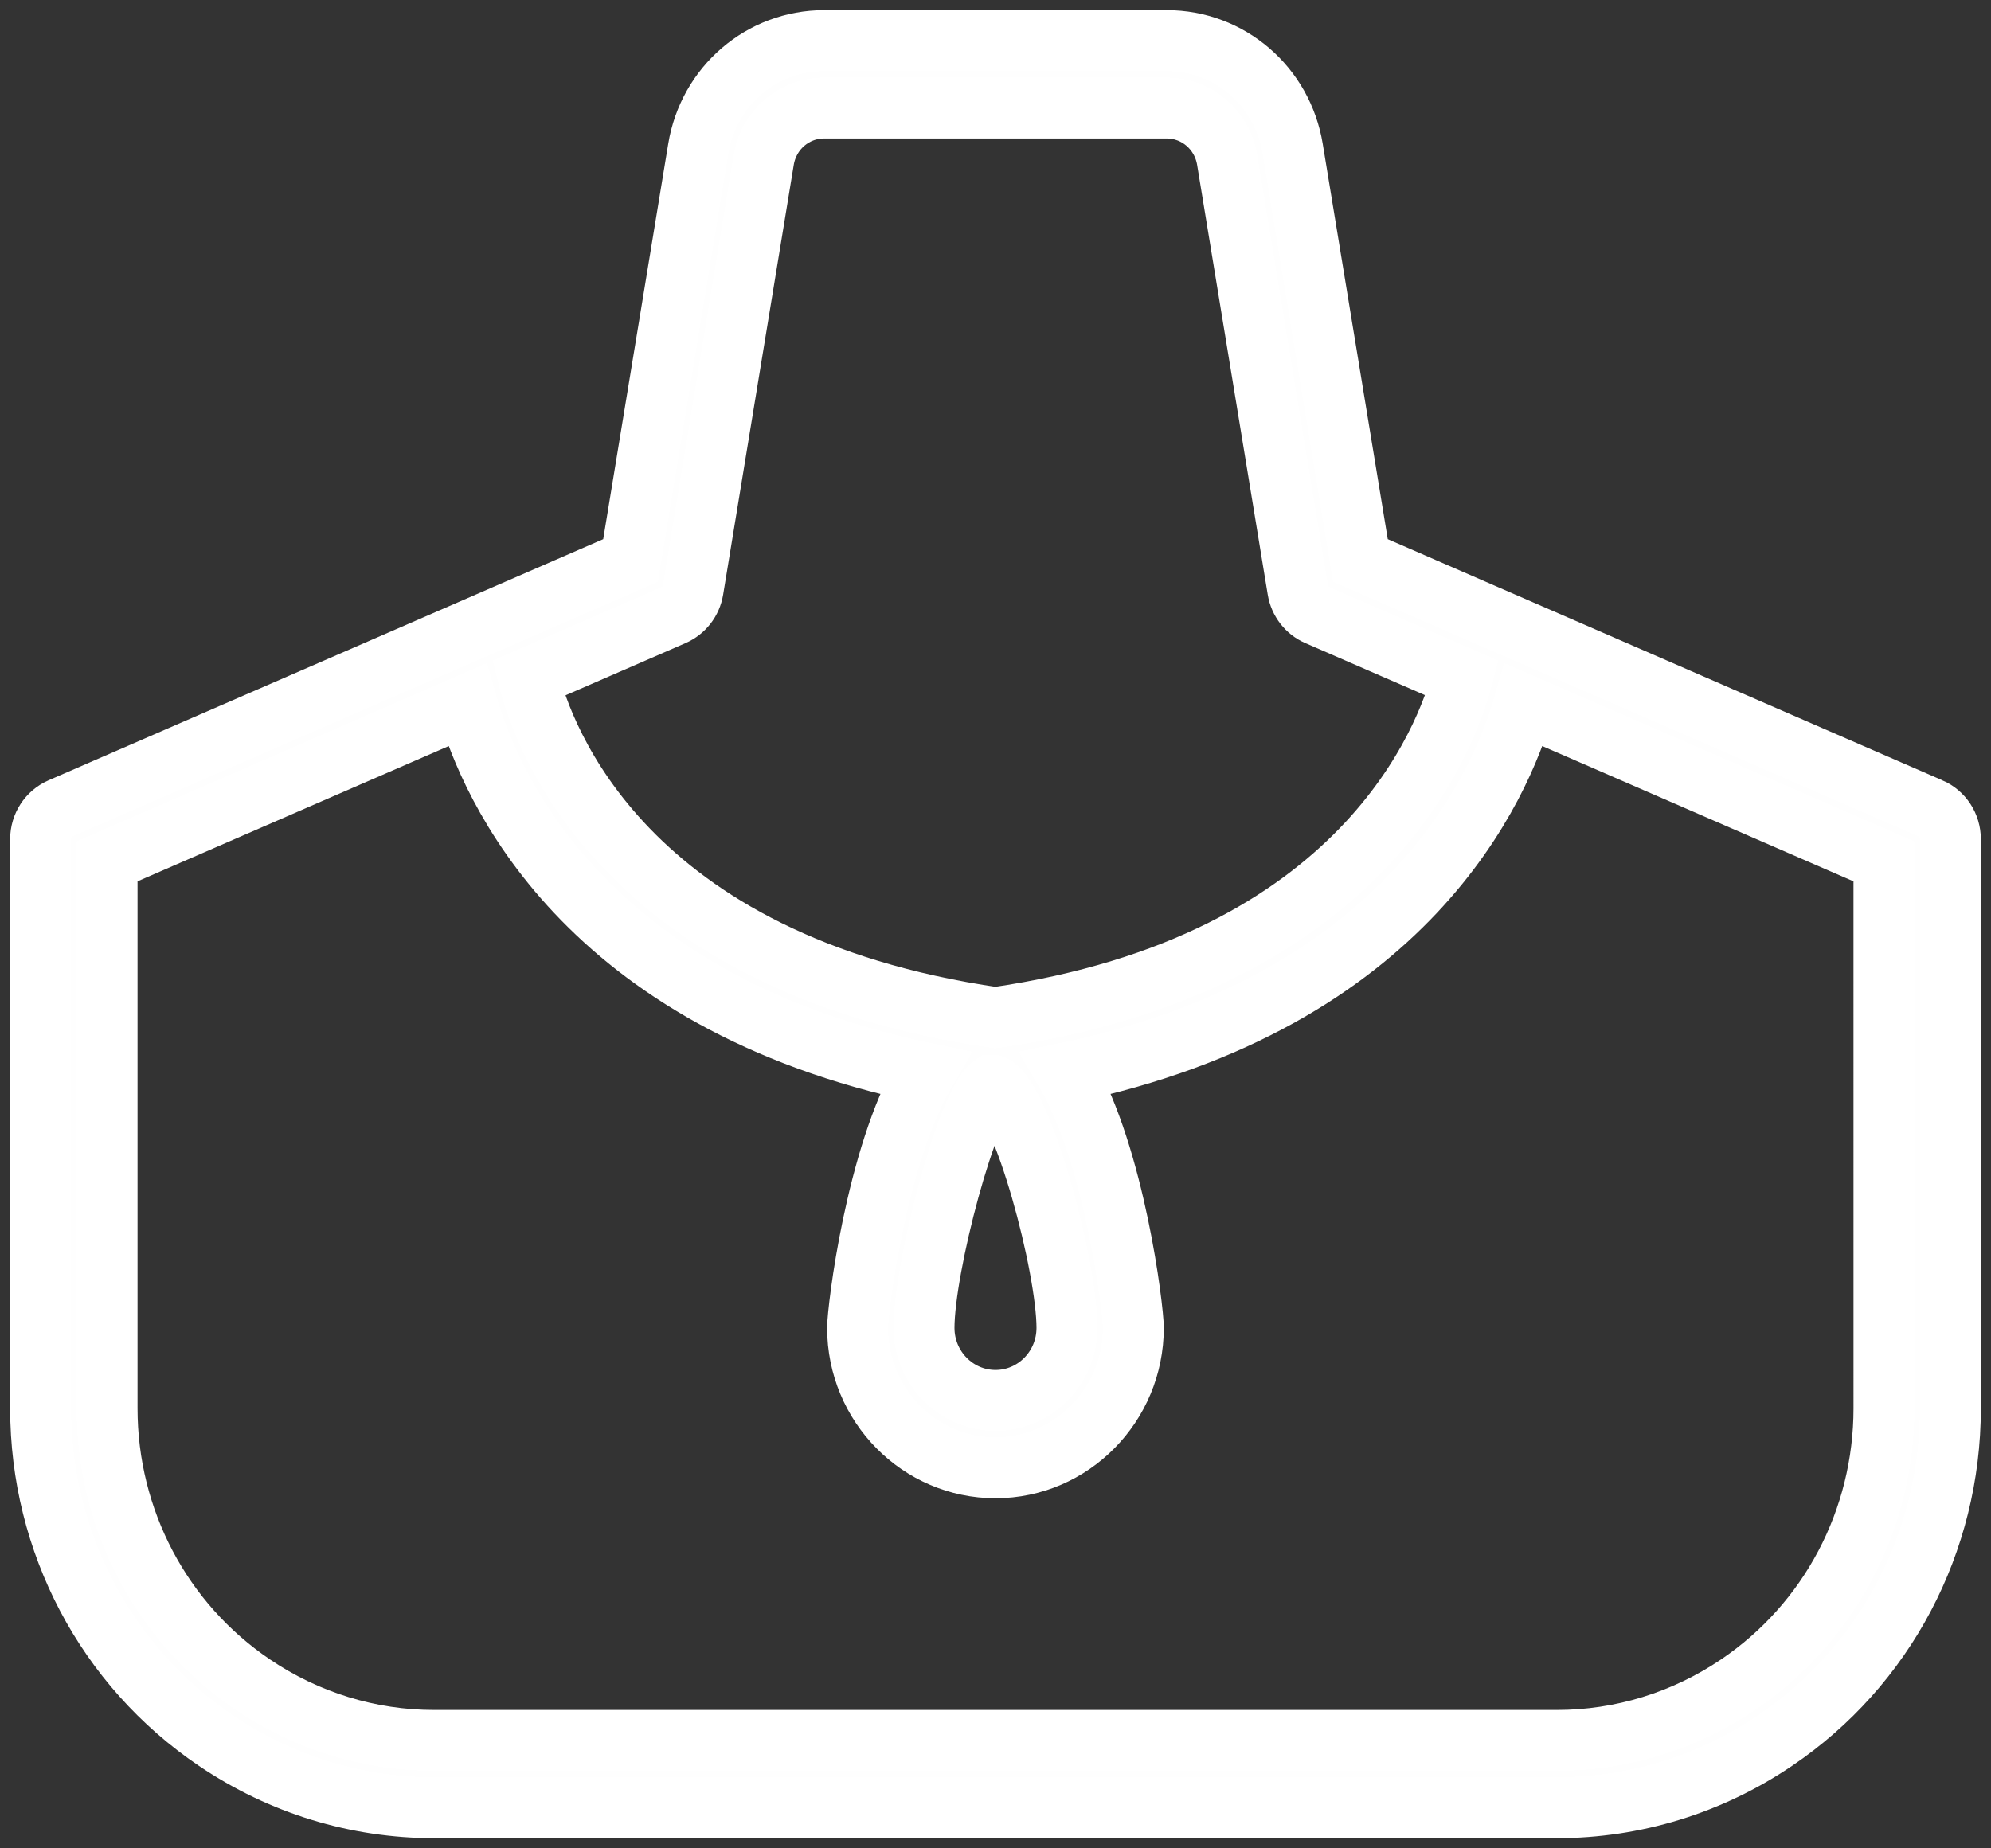 <svg width="98" height="91" viewBox="0 0 98 91" fill="none" xmlns="http://www.w3.org/2000/svg">
<rect x="0" y="0" width="98" height="91" fill="#333333" stroke="none"/>
<path d="M95.009 39.792L66.961 27.595L63.628 7.33C63.122 4.241 60.515 2 57.428 2H40.571C37.483 2 34.876 4.24 34.37 7.33L31.038 27.595L2.99 39.792C2.389 40.053 2 40.65 2 41.313V69.335C2 75.928 5.224 82.043 10.631 85.695C13.825 87.856 17.54 89 21.378 89H76.621C80.46 89 84.178 87.856 87.369 85.695C92.773 82.043 96 75.931 96 69.335V41.313C96.001 40.651 95.612 40.05 95.01 39.792H95.009ZM33.146 30.286C33.656 30.064 34.022 29.594 34.113 29.037L37.589 7.878C37.831 6.393 39.086 5.318 40.569 5.318H57.426C58.909 5.318 60.163 6.396 60.405 7.878L63.881 29.037C63.972 29.594 64.339 30.067 64.848 30.286L71.973 33.385C71.216 36.276 67.122 47.475 48.995 50.1C30.698 47.452 26.734 36.292 26.014 33.389L33.146 30.286ZM48.843 53.425C48.852 53.425 48.863 53.425 48.872 53.428C50.365 54.213 52.518 62.36 52.518 65.376C52.518 67.348 50.94 68.948 49 68.948C47.059 68.948 45.481 67.347 45.481 65.376C45.481 62.36 47.638 54.207 48.843 53.425L48.843 53.425ZM92.732 69.337C92.732 74.815 90.05 79.903 85.558 82.939C82.903 84.735 79.812 85.687 76.624 85.687H21.379C18.187 85.687 15.099 84.736 12.444 82.939C7.952 79.903 5.27 74.819 5.27 69.337V42.407L22.995 34.701C24.125 38.668 28.712 49.307 45.52 52.824C43.118 56.957 42.213 64.484 42.213 65.376C42.213 69.174 45.258 72.263 48.999 72.263C52.739 72.263 55.784 69.17 55.784 65.376C55.784 64.484 54.883 56.957 52.481 52.824C69.29 49.308 73.876 38.664 75.006 34.701L92.731 42.407L92.732 69.337Z" fill="#FEFEFE" stroke="white" stroke-width="3"/>
</svg>
